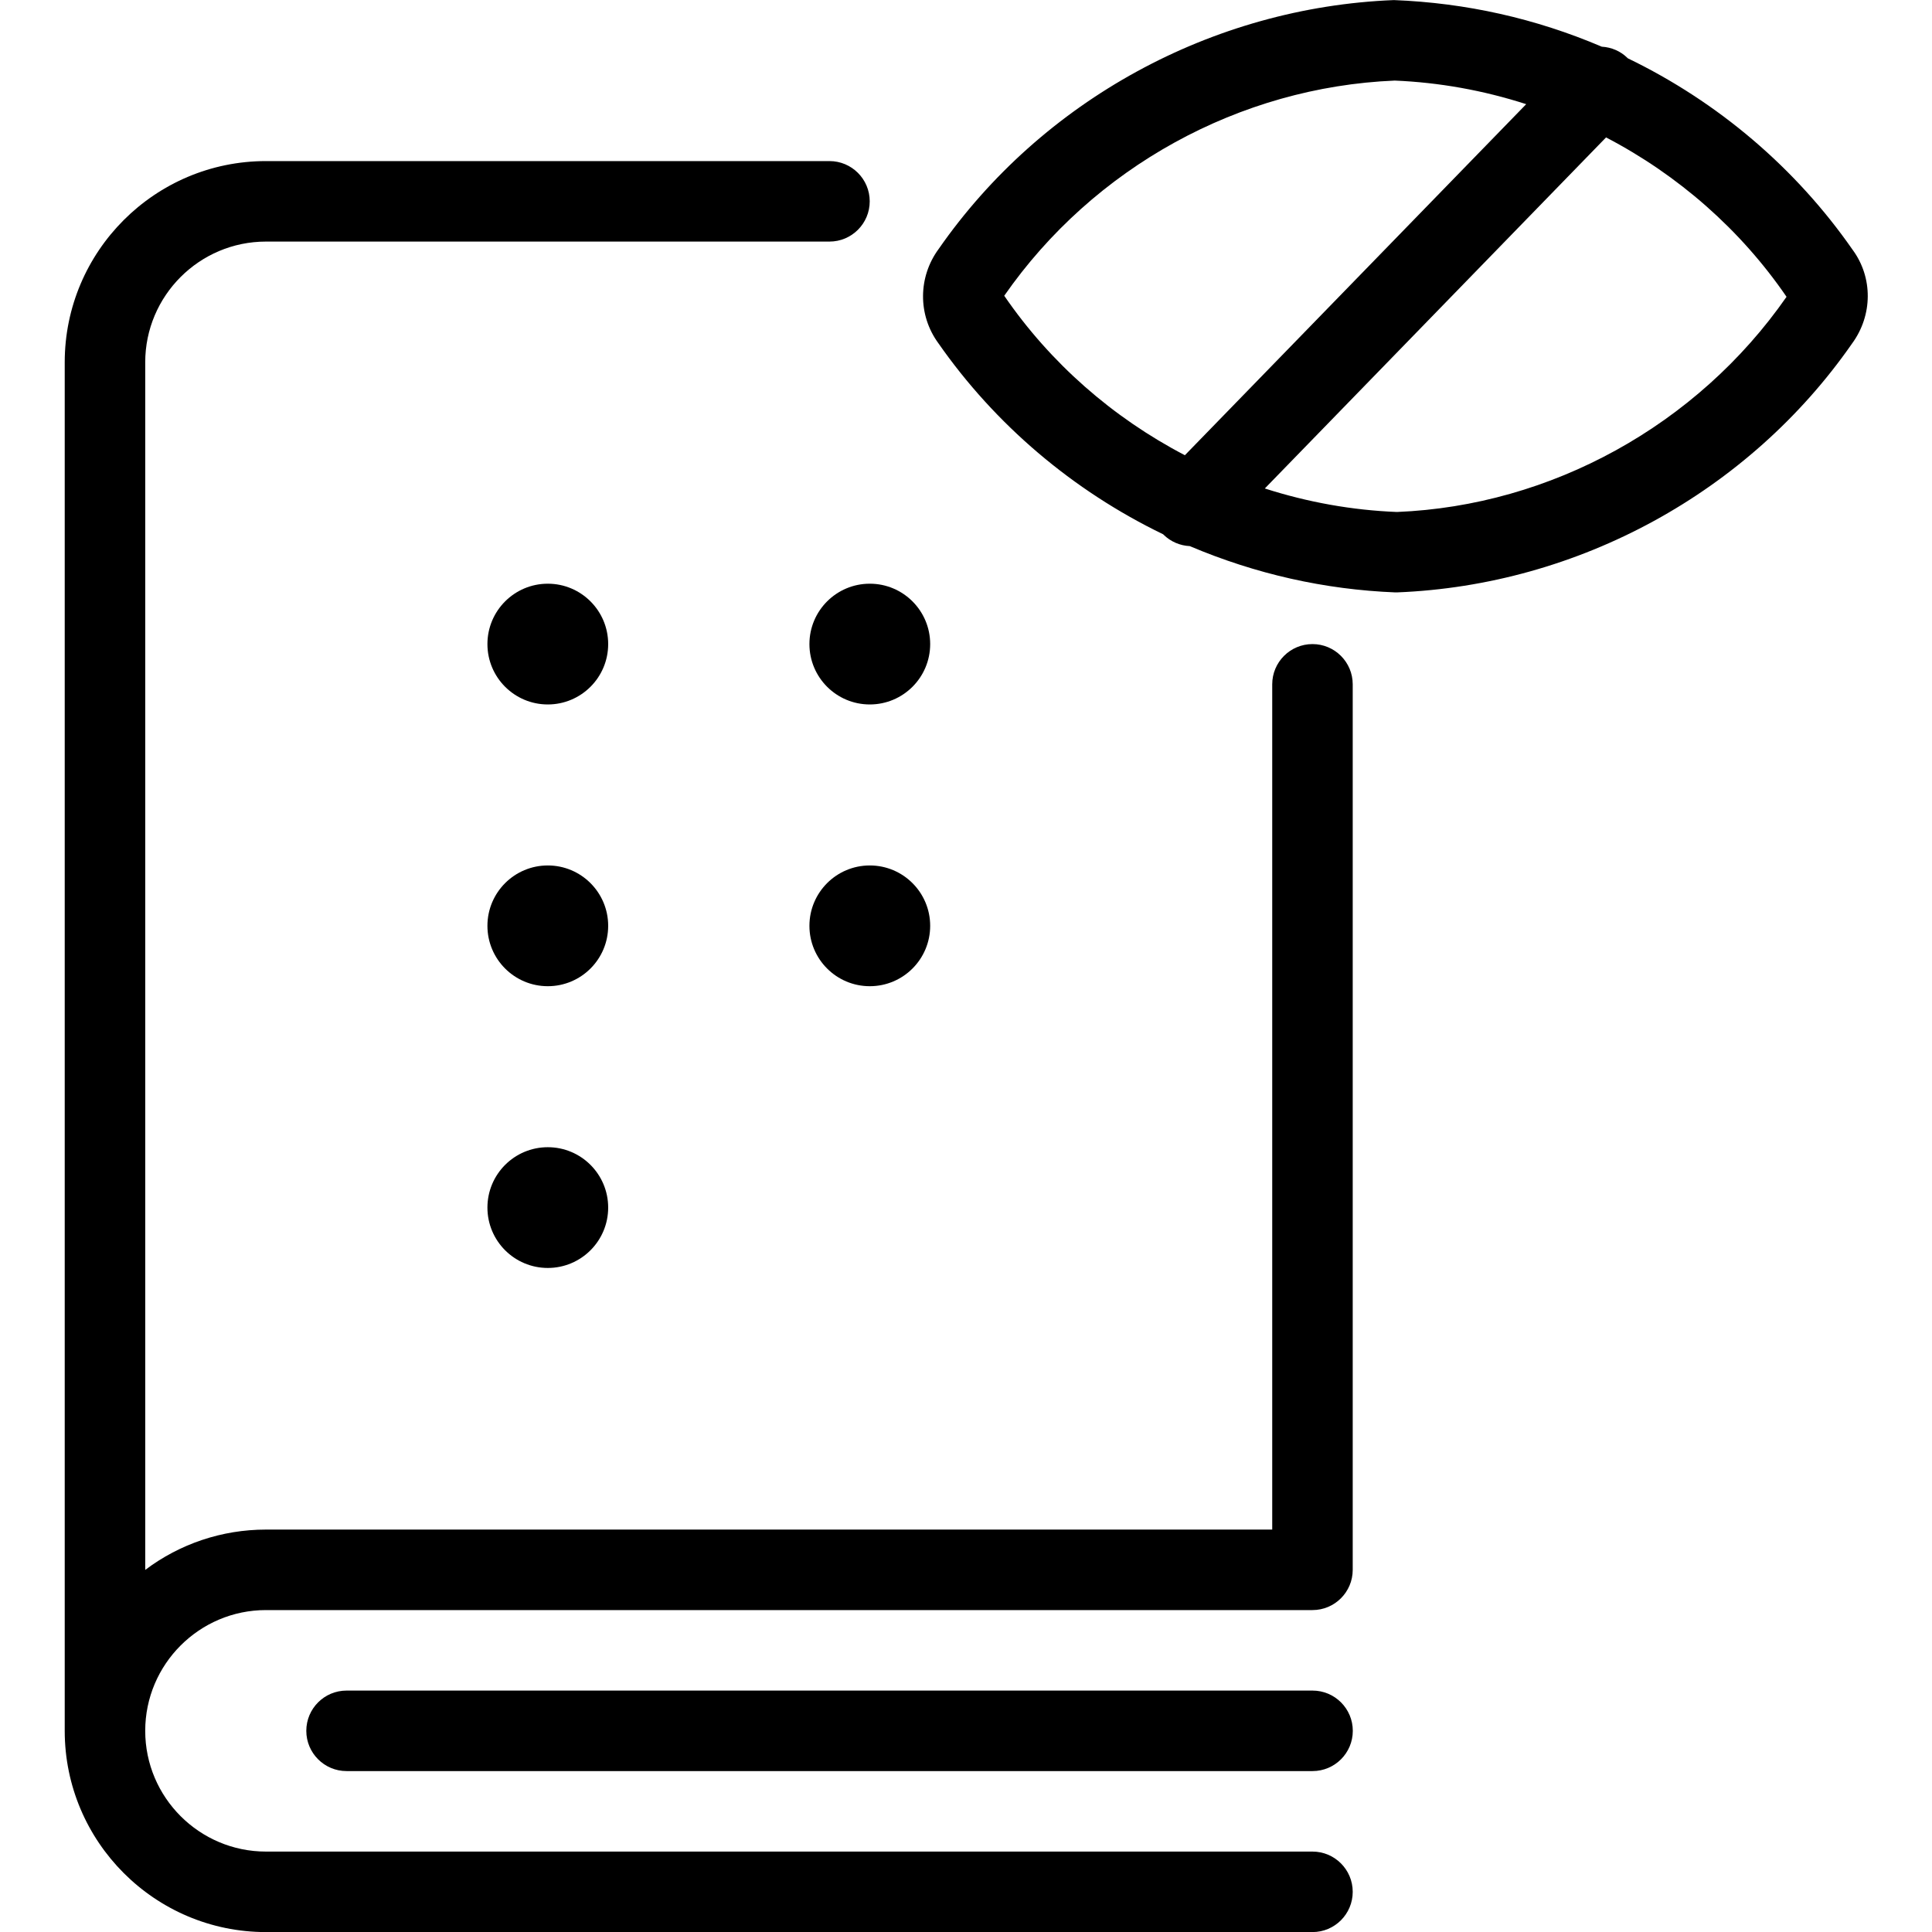 <?xml version="1.0" encoding="utf-8"?>
<!-- Generator: Adobe Illustrator 22.1.0, SVG Export Plug-In . SVG Version: 6.00 Build 0)  -->
<svg version="1.1" id="Light" xmlns="http://www.w3.org/2000/svg" xmlns:xlink="http://www.w3.org/1999/xlink" x="0px" y="0px"
	 viewBox="0 0 24 24" style="enable-background:new 0 0 24 24;" xml:space="preserve">
<g>
	<title>disability-blind-read-book</title>
	<path d="M3.304,24.001c-1.379,0-2.5-1.122-2.5-2.5v-17c0-1.379,1.121-2.5,2.5-2.5h7c0.276,0,0.5,0.224,0.5,0.5s-0.224,0.5-0.5,0.5
		h-7c-0.827,0-1.5,0.673-1.5,1.5v15.001c0.428-0.323,0.952-0.501,1.5-0.501h12.5v-10.5c0-0.276,0.224-0.5,0.5-0.5s0.5,0.224,0.5,0.5
		v11c0,0.276-0.224,0.5-0.5,0.5h-13c-0.827,0-1.5,0.673-1.5,1.5s0.673,1.5,1.5,1.5h13c0.276,0,0.5,0.224,0.5,0.5s-0.224,0.5-0.5,0.5
		H3.304z"/>
	<path d="M4.305,22.001c-0.276,0-0.5-0.224-0.5-0.5s0.224-0.5,0.5-0.5h12c0.276,0,0.5,0.224,0.5,0.5s-0.224,0.5-0.5,0.5H4.305z"/>
	<path d="M17.333,7.359c-0.876-0.035-1.735-0.228-2.553-0.575c-0.122-0.006-0.237-0.055-0.325-0.141
		c-0.002-0.002-0.004-0.004-0.006-0.006c-1.123-0.543-2.088-1.363-2.794-2.376c-0.253-0.347-0.252-0.819,0.006-1.169
		c1.283-1.845,3.398-3.002,5.655-3.091c0.898,0.035,1.761,0.229,2.582,0.579c0.12,0.007,0.232,0.055,0.317,0.138
		c0.002,0.002,0.004,0.004,0.006,0.006c1.123,0.543,2.088,1.365,2.793,2.379c0.253,0.343,0.251,0.814-0.008,1.166
		c-1.283,1.844-3.398,3.002-5.654,3.09c-0.003,0-0.007,0-0.01,0S17.336,7.359,17.333,7.359z M15.712,6.068
		c0.536,0.172,1.086,0.27,1.641,0.292c1.912-0.077,3.729-1.076,4.84-2.673c-0.569-0.831-1.343-1.511-2.242-1.98L15.712,6.068z
		 M17.326,1.001c-1.929,0.08-3.742,1.078-4.851,2.673c0.572,0.834,1.345,1.512,2.244,1.981l4.24-4.361
		C18.426,1.122,17.878,1.024,17.326,1.001z"/>
	<circle cx="6.805" cy="8.001" r="0.75"/>
	<circle cx="10.805" cy="8.001" r="0.75"/>
	<circle cx="6.805" cy="11.501" r="0.75"/>
	<circle cx="10.805" cy="11.501" r="0.75"/>
	<circle cx="6.805" cy="15.001" r="0.75"/>
</g>
</svg>
